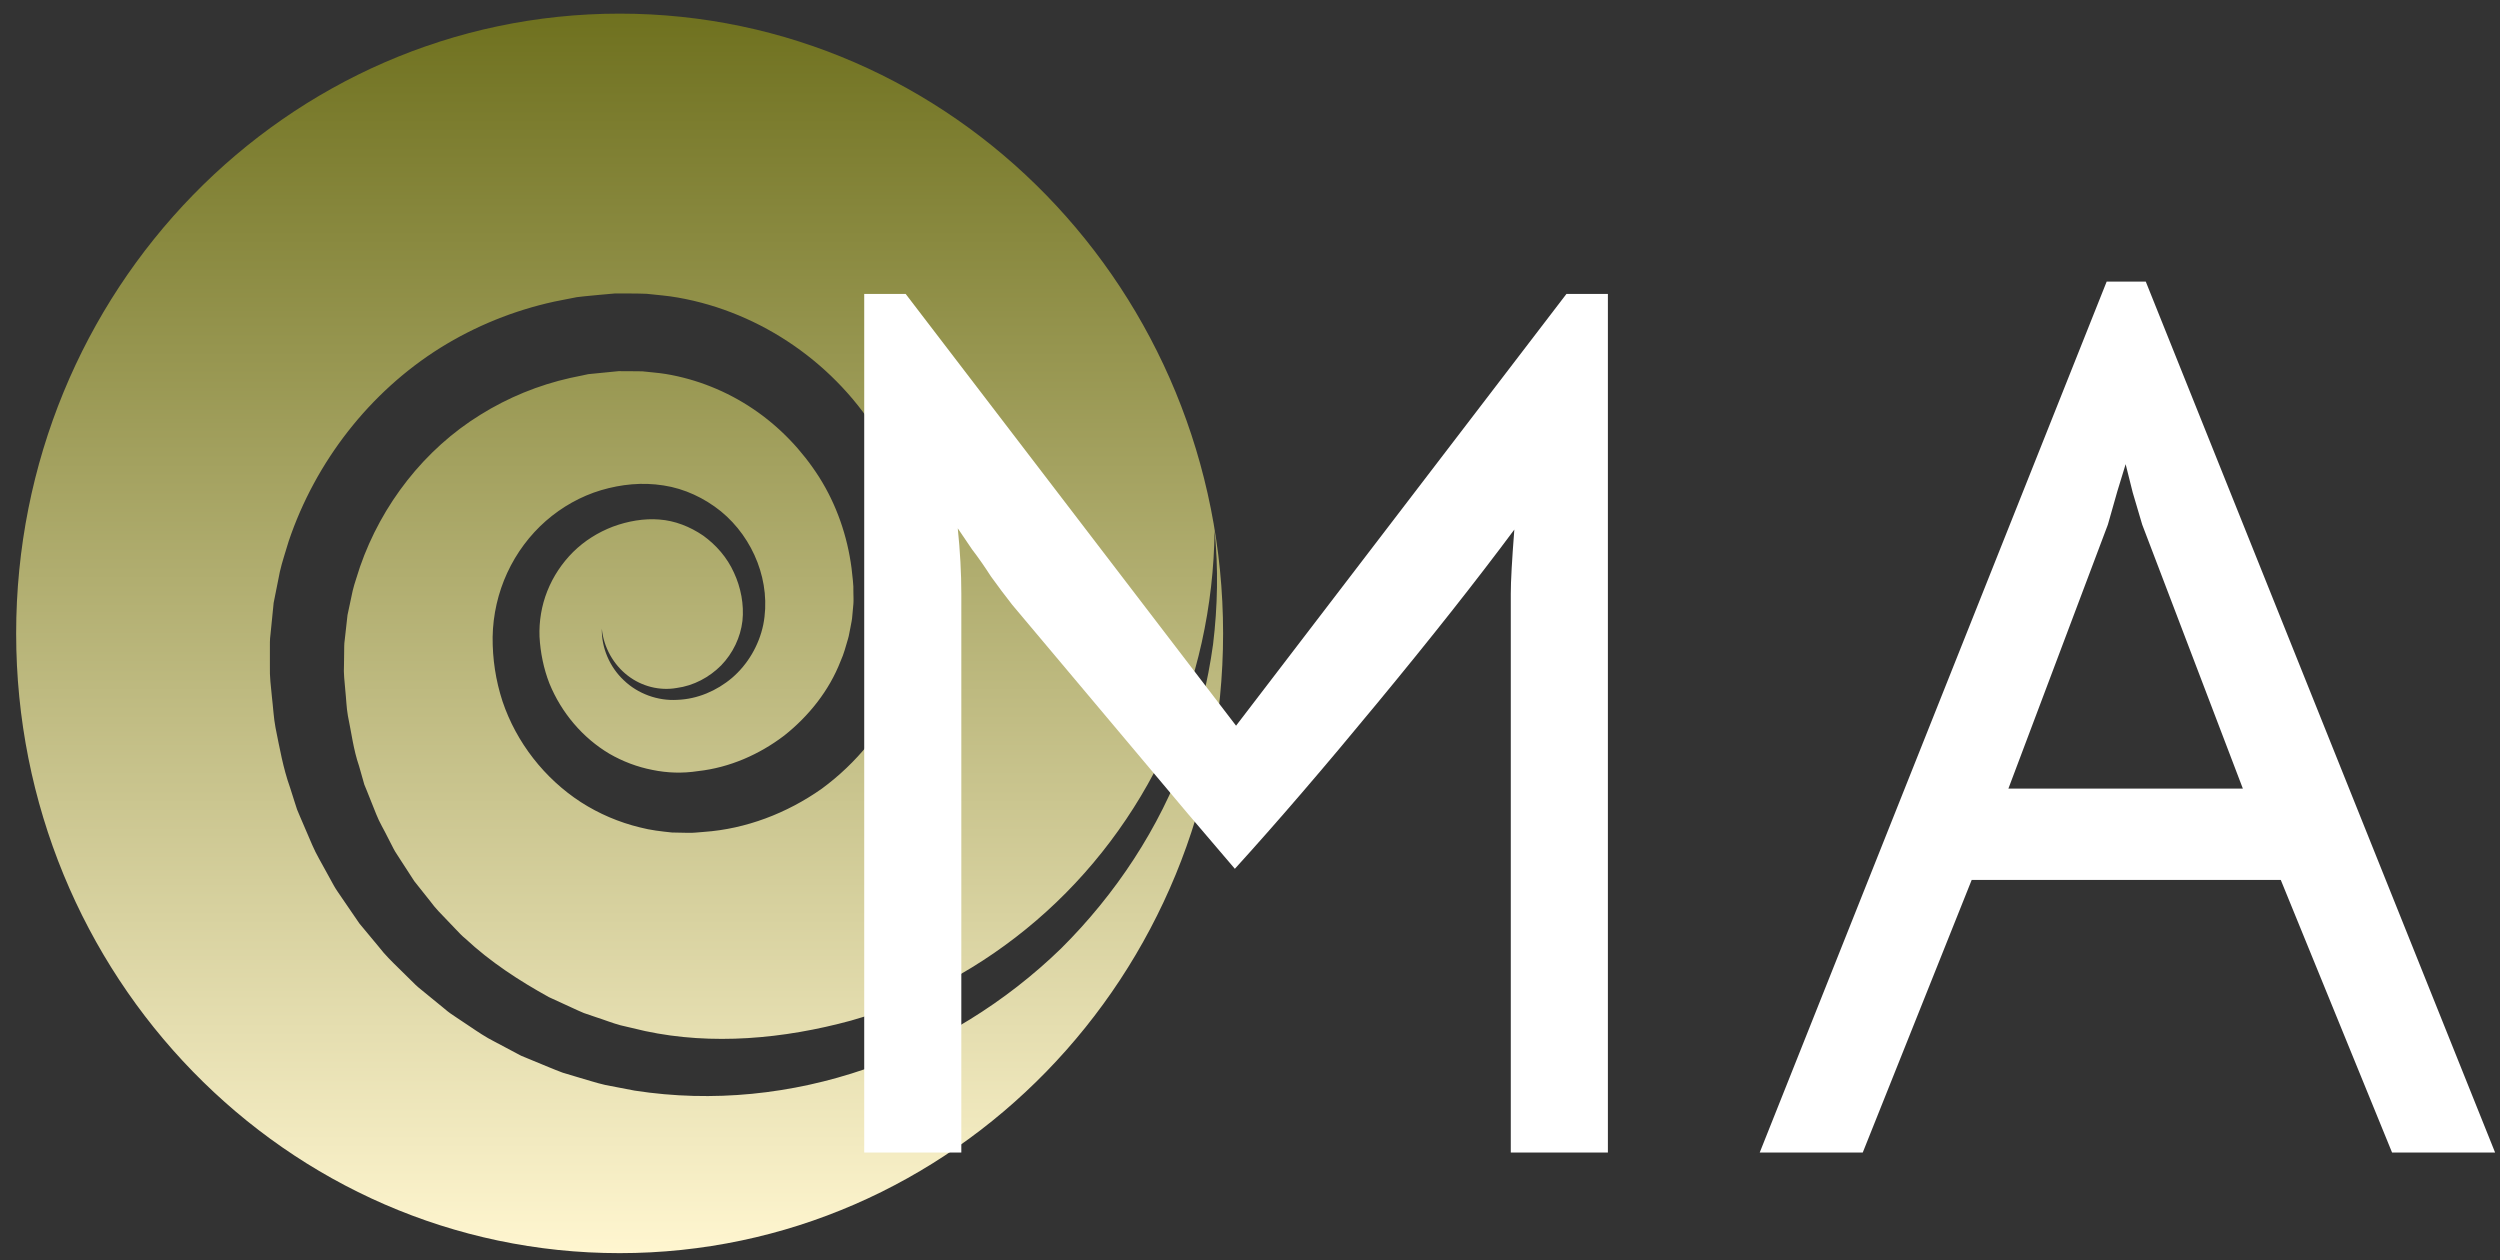<svg width="121" height="61" viewBox="0 0 121 61" fill="none" xmlns="http://www.w3.org/2000/svg">
<rect x="0" y="0" width="121" height="61" fill="#333333" stroke="none"/>
<path d="M29.99 0.66C13.857 0.66 0.782 14.087 0.782 30.656C0.782 47.22 13.857 60.652 29.99 60.652C46.119 60.652 59.198 47.224 59.198 30.656C59.194 14.087 46.119 0.66 29.99 0.66ZM57.385 36.573C56.114 40.081 54.006 43.272 51.356 45.907C45.99 51.118 38.318 53.965 30.714 52.785L29.306 52.515C28.841 52.411 28.384 52.253 27.922 52.124L27.23 51.916C27.004 51.837 26.785 51.738 26.559 51.65L25.223 51.098L23.945 50.42C23.512 50.204 23.111 49.93 22.71 49.66L22.107 49.257C21.905 49.124 21.703 48.991 21.521 48.829L20.392 47.906C20.197 47.756 20.027 47.586 19.854 47.411L19.331 46.896C18.983 46.555 18.631 46.215 18.332 45.824L17.393 44.694L16.56 43.476C16.426 43.268 16.272 43.073 16.155 42.857L15.799 42.209C15.568 41.772 15.305 41.352 15.111 40.895L14.524 39.528L14.379 39.183L14.265 38.83L14.039 38.119C13.703 37.18 13.533 36.195 13.335 35.219C13.242 34.728 13.221 34.23 13.161 33.735C13.112 33.236 13.047 32.746 13.063 32.231V31.466C13.063 31.212 13.055 30.955 13.092 30.701L13.245 29.176L13.545 27.672C13.658 27.173 13.828 26.691 13.97 26.201C15.273 22.332 17.907 18.966 21.306 16.838C23.006 15.778 24.883 15.022 26.826 14.598L27.558 14.453L27.922 14.382C28.044 14.365 28.169 14.357 28.291 14.34C28.784 14.295 29.278 14.241 29.771 14.203C30.281 14.207 30.787 14.199 31.297 14.22C31.803 14.278 32.313 14.311 32.815 14.403C36.837 15.109 40.503 17.636 42.619 21.214C43.679 22.997 44.331 25.029 44.549 27.09C44.59 27.61 44.659 28.116 44.63 28.657C44.622 28.923 44.63 29.193 44.606 29.459L44.517 30.257C44.497 30.523 44.428 30.785 44.375 31.042C44.315 31.3 44.274 31.566 44.189 31.819C44.027 32.326 43.878 32.837 43.651 33.319C42.826 35.277 41.442 36.947 39.775 38.173C38.083 39.366 36.096 40.122 34.069 40.264C33.814 40.28 33.567 40.318 33.304 40.309L32.523 40.293C32.005 40.239 31.483 40.181 30.977 40.047C29.962 39.802 28.991 39.387 28.112 38.822C26.36 37.683 24.993 35.942 24.321 33.943C23.993 32.937 23.835 31.898 23.843 30.834C23.86 29.758 24.106 28.686 24.552 27.722C24.997 26.758 25.64 25.897 26.421 25.212C27.202 24.53 28.12 24.015 29.096 23.724C30.075 23.437 31.083 23.333 32.114 23.495C33.134 23.649 34.093 24.106 34.89 24.746C36.477 26.047 37.343 28.2 36.942 30.236C36.731 31.246 36.185 32.16 35.437 32.804C34.684 33.444 33.745 33.835 32.794 33.872C31.839 33.934 30.868 33.577 30.192 32.925C29.504 32.281 29.108 31.346 29.128 30.427C29.217 31.341 29.699 32.172 30.378 32.696C31.062 33.228 31.932 33.44 32.746 33.299C33.571 33.191 34.336 32.779 34.907 32.202C35.473 31.616 35.841 30.847 35.934 30.053C36.019 29.272 35.858 28.428 35.522 27.713C35.194 26.982 34.66 26.375 34.032 25.922C33.393 25.486 32.661 25.199 31.912 25.145C31.176 25.083 30.378 25.224 29.662 25.49C28.946 25.764 28.286 26.176 27.74 26.716C27.198 27.256 26.769 27.904 26.49 28.607C26.211 29.309 26.085 30.066 26.113 30.818C26.154 31.582 26.312 32.364 26.591 33.078C27.174 34.504 28.206 35.717 29.496 36.482C30.144 36.856 30.848 37.122 31.572 37.263C32.301 37.413 33.025 37.438 33.79 37.321C35.315 37.151 36.752 36.519 37.962 35.597C39.151 34.653 40.135 33.419 40.685 31.998C40.843 31.653 40.936 31.283 41.045 30.917C41.102 30.735 41.118 30.543 41.163 30.361C41.195 30.174 41.243 29.991 41.252 29.8L41.304 29.234C41.32 29.047 41.304 28.852 41.304 28.665C41.32 28.291 41.252 27.892 41.215 27.501C41.013 25.939 40.487 24.426 39.657 23.109C38.824 21.796 37.731 20.653 36.452 19.793C35.178 18.932 33.725 18.351 32.224 18.101C31.847 18.039 31.467 18.018 31.087 17.972C30.706 17.96 30.322 17.972 29.942 17.964L28.764 18.08C28.667 18.093 28.566 18.097 28.468 18.11L28.181 18.172L27.603 18.292C26.065 18.637 24.588 19.24 23.244 20.079C20.545 21.746 18.47 24.414 17.422 27.439C17.308 27.826 17.163 28.2 17.07 28.59L16.819 29.77L16.685 30.971C16.653 31.171 16.661 31.375 16.657 31.574L16.649 32.181C16.624 32.58 16.677 32.995 16.713 33.411C16.758 33.822 16.766 34.242 16.839 34.649C17.009 35.46 17.106 36.287 17.377 37.072L17.547 37.67L17.632 37.97L17.749 38.256L18.211 39.412C18.36 39.798 18.583 40.151 18.765 40.526L19.048 41.078C19.141 41.265 19.271 41.427 19.376 41.606L20.052 42.649L20.825 43.621C21.067 43.958 21.363 44.249 21.65 44.548L22.079 44.997C22.221 45.147 22.362 45.3 22.524 45.429C23.738 46.56 25.126 47.465 26.571 48.263L27.696 48.779C27.886 48.862 28.068 48.957 28.262 49.032L28.849 49.232C29.241 49.356 29.626 49.514 30.026 49.622L31.232 49.905C34.457 50.595 37.917 50.287 41.183 49.398C44.448 48.475 47.532 46.809 50.162 44.548C52.796 42.288 54.965 39.42 56.458 36.183C57.947 32.945 58.745 29.338 58.785 25.677C58.971 27.497 58.935 29.351 58.712 31.188C58.461 33.008 58.016 34.824 57.385 36.573Z" fill="url(#paint0_linear_379_867)"/>
<path d="M43.834 14.226L59.825 35.124L75.816 14.226H77.822V55.783H73.122V28.735C73.122 28.138 73.179 27.103 73.294 25.631C71.46 28.099 69.243 30.905 66.645 34.049C64.085 37.154 61.793 39.821 59.767 42.05L57.475 39.363C52.852 33.87 50.024 30.507 48.992 29.273C48.648 28.835 48.305 28.377 47.961 27.899C47.655 27.422 47.349 26.984 47.044 26.586L46.356 25.571C46.471 26.686 46.528 27.74 46.528 28.735V55.783H41.828V14.226H43.834Z" fill="white"/>
<path d="M101.963 13.629H103.855L120.763 55.783H115.776L110.389 42.588H95.43L90.157 55.783H85.17L101.963 13.629ZM103.683 25.392L103.224 23.839L102.881 22.466L102.479 23.78L102.021 25.392L97.206 38.169H108.555L103.683 25.392Z" fill="white"/>
<defs>
<linearGradient id="paint0_linear_379_867" x1="29.99" y1="0.66" x2="29.99" y2="60.652" gradientUnits="userSpaceOnUse">
<stop stop-color="#6F711F"/>
<stop offset="1" stop-color="#FFF6D0"/>
</linearGradient>
</defs>
</svg>
